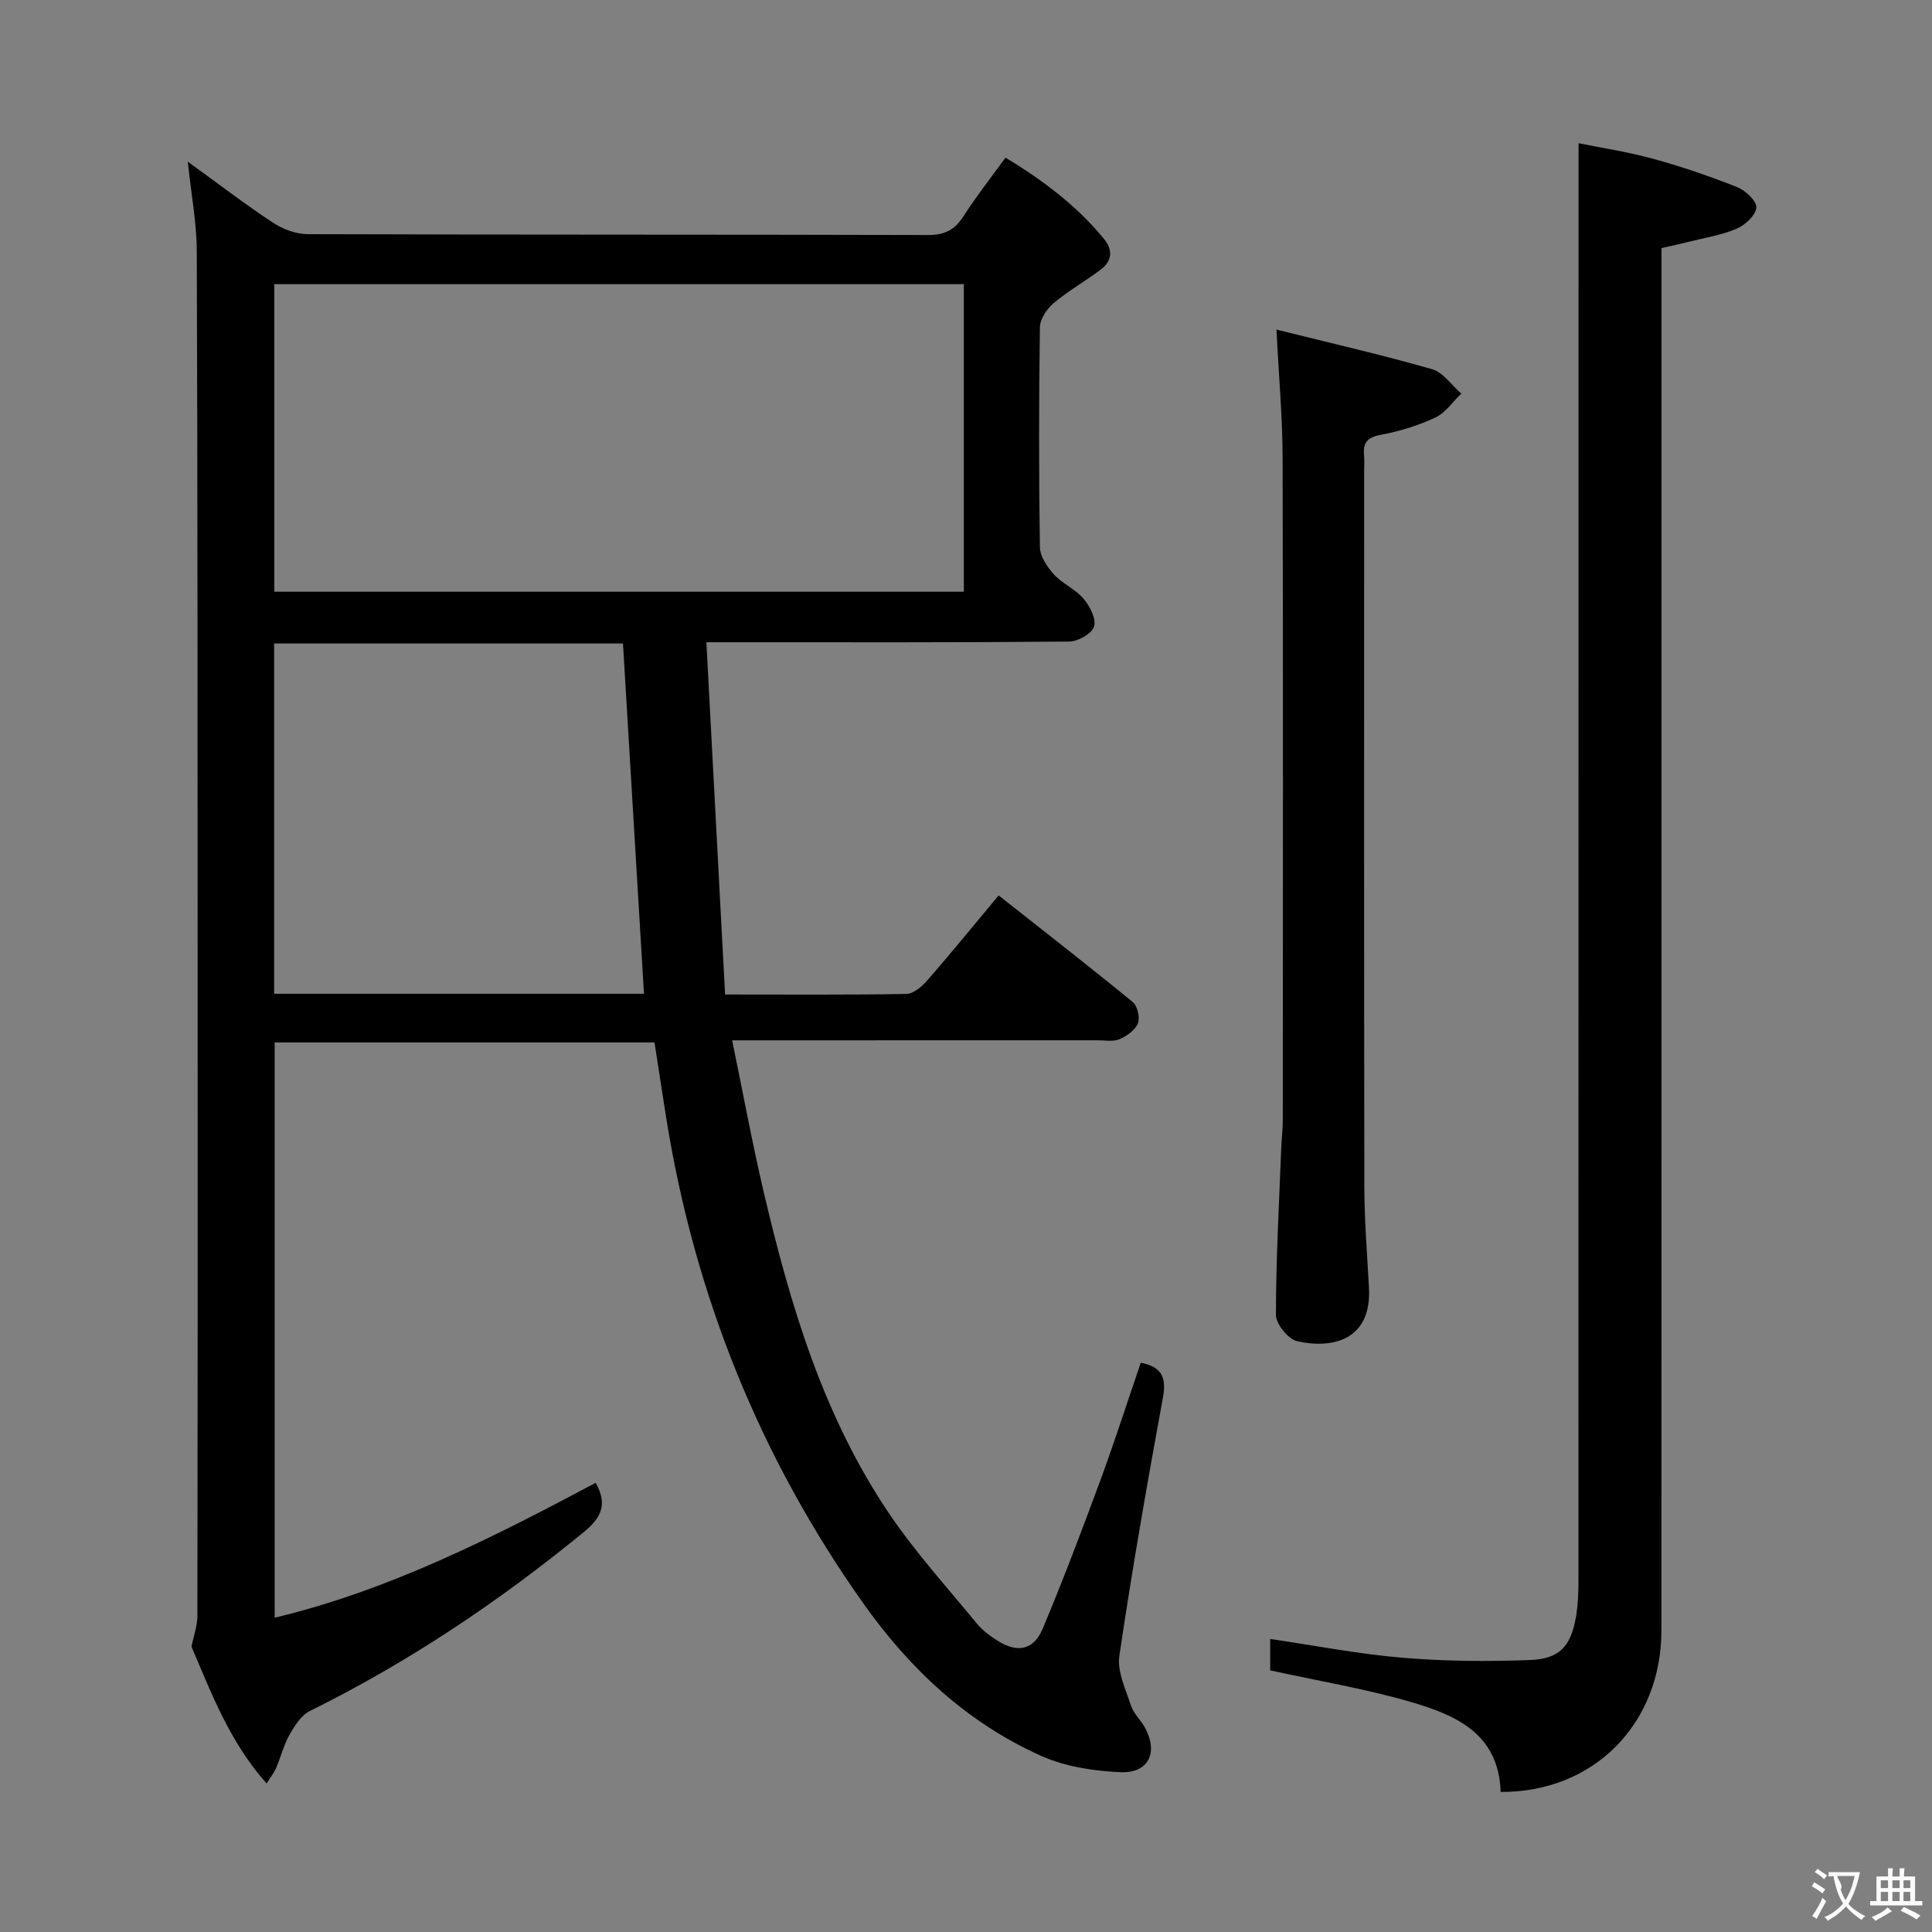 <svg enable-background="new 0 0 400 400" viewBox="0 0 400 400" xmlns="http://www.w3.org/2000/svg"><rect x="0" y="0" width="400" height="400" fill="#808080" stroke="none"/><g fill="#010000"><path d="m38.88 33.47c6.28 4.54 11.79 8.78 17.57 12.59 2.07 1.37 4.81 2.42 7.25 2.42 42.83.14 85.66.06 128.48.18 3.44.01 5.51-1.09 7.32-3.92 2.59-4.04 5.58-7.83 8.68-12.11 7.75 4.71 14.7 9.91 20.34 16.77 1.97 2.4 1.74 4.64-.67 6.45-3.19 2.39-6.7 4.38-9.73 6.94-1.39 1.18-2.8 3.28-2.82 4.99-.22 15.16-.23 30.33 0 45.49.03 1.92 1.51 4.12 2.9 5.65 1.77 1.94 4.46 3.05 6.14 5.04 1.31 1.54 2.67 4.2 2.17 5.77-.48 1.48-3.35 3.09-5.19 3.1-22.83.21-45.66.14-68.49.14-1.79 0-3.57 0-6.58 0 1.3 24.54 2.57 48.53 3.87 72.93 13.25 0 25.38.1 37.51-.12 1.47-.03 3.22-1.49 4.31-2.74 4.91-5.64 9.64-11.44 14.82-17.65 9.39 7.41 18.67 14.62 27.76 22.07.98.8 1.54 3.23 1.07 4.41-.56 1.4-2.29 2.62-3.8 3.28-1.28.56-2.95.23-4.45.23-23 .01-45.99.01-68.99.01-1.96 0-3.91 0-6.77 0 2.26 10.92 4.14 21.16 6.51 31.29 5.52 23.55 12.39 46.67 26.17 66.94 5.4 7.94 11.92 15.13 18.03 22.57 1.14 1.38 2.68 2.51 4.21 3.48 4.12 2.62 7.5 2 9.38-2.47 4.24-10.1 8.12-20.36 11.91-30.64 2.98-8.09 5.62-16.31 8.39-24.42 4.36.85 5.35 3.03 4.6 7.16-3.26 17.8-6.39 35.63-9.03 53.52-.48 3.27 1.32 6.98 2.43 10.36.55 1.67 2.08 3 2.93 4.61 2.72 5.16.67 9.38-5.18 9.12-5.51-.24-11.35-1.14-16.33-3.36-15.26-6.8-27.19-17.96-36.77-31.46-21.49-30.3-35.02-63.91-40.89-100.6-.81-5.07-1.57-10.16-2.43-15.66-26.06 0-52.12 0-78.64 0v119.1c23.73-5.68 45.22-16.63 66.46-27.93 2.48 4.42 1.22 7.19-2.46 10.2-17.58 14.4-36.31 26.95-56.71 37.04-1.79.88-3.15 3.04-4.2 4.89-1.22 2.14-1.82 4.63-2.79 6.92-.38.9-1.03 1.69-1.97 3.2-7.63-8.55-11.51-18.85-15.55-28.33.43-2.15 1.22-4.3 1.22-6.44.07-43.99.07-87.99.05-131.98-.02-50.16 0-100.32-.18-150.48-.01-5.88-1.15-11.75-1.86-18.55zm160.67 25.36c-47.75 0-95.24 0-142.76 0v63.68h142.76c0-21.36 0-42.41 0-63.68zm-66.22 146.92c-1.46-24.41-2.9-48.37-4.35-72.52-23.87 0-47.93 0-72.23 0v72.52z"/><path d="m310.69 371c-.38-12.13-9.36-15.93-18.64-18.64-9.33-2.72-19-4.32-29.07-6.53 0-1.49 0-3.87 0-6.5 9.19 1.35 18.25 3.12 27.39 3.89 8.77.74 17.63.8 26.43.47 6.12-.23 8.43-2.86 9.49-8.95.42-2.44.51-4.97.51-7.45.02-89.33.02-178.66.02-267.99 0-9.61 0-19.22 0-29.65 4.63.94 10.13 1.77 15.46 3.23 5.91 1.62 11.73 3.62 17.42 5.88 1.7.68 4.04 2.89 3.93 4.22-.13 1.6-2.31 3.62-4.06 4.36-3.17 1.35-6.68 1.9-10.06 2.75-1.74.44-3.49.81-5.52 1.27v6.16c0 93.33.01 186.66-.01 279.99.01 19.3-13.93 33.6-33.29 33.49z"/><path d="m264.28 68.24c11.09 2.76 21.72 5.2 32.2 8.19 2.31.66 4.06 3.32 6.06 5.06-1.76 1.69-3.26 3.97-5.35 4.95-3.56 1.66-7.43 2.87-11.29 3.58-2.78.51-3.74 1.61-3.49 4.23.11 1.16.02 2.33.02 3.5 0 49.3-.04 98.61.04 147.91.01 6.97.58 13.95.96 20.92.61 11.15-7.92 12.68-14.87 11.1-1.85-.42-4.39-3.55-4.39-5.44 0-11.47.65-22.93 1.09-34.4.08-1.99.33-3.97.33-5.96.02-45.81.08-91.61-.04-137.42-.04-8.27-.79-16.54-1.27-26.22z"/></g><path d="m377.9 391.2c-.2.3-.4.5-.6.8-.7-.6-1.4-1-2.2-1.5.2-.3.4-.5.5-.8.6.4 1.4.8 2.3 1.5zm-1.8 6.1c-.2-.2-.5-.4-.9-.6.4-.6.8-1.2 1.2-1.9s.7-1.3.9-1.9c.3.3.5.5.8.7-.7 1.3-1.4 2.6-2 3.7zm2.2-9c-.3.3-.5.5-.6.8-.6-.6-1.3-1.1-2-1.5.3-.3.5-.5.6-.7.6.5 1.3.9 2 1.4zm.3.2v-.9h2 4.5c-.3 1.3-.6 2.5-1 3.6s-.9 2.1-1.4 3c.4.5 1 1 1.6 1.4s1.2.8 1.9 1.1c-.3.2-.5.4-.8.8-.4-.3-1-.7-1.6-1.2s-1.2-1.1-1.6-1.6c-.5.6-1.1 1.1-1.7 1.6s-1.4.9-2.1 1.4c-.1-.3-.3-.5-.7-.8.6-.2 1.2-.5 1.9-1s1.4-1.1 2-1.8c-.5-.8-.9-1.6-1.2-2.5s-.6-2-.8-3.2c-.4.1-.7.1-1 .1zm2.5 2.7c.3 1 .7 1.7 1 2.2.3-.5.6-1.1 1-2s.6-1.9.9-3h-3.2-.4c.1.9 1.3 1.8.7 2.8z" fill="#fbfafa"/><path d="m396.5 388.5v1.5 3.6h1.5v.9c-.4 0-1 0-1.7 0h-7.9c-.5 0-.9 0-1.2 0v-.9h1.3v-3.5c0-.7 0-1.2 0-1.6h2.4c0-.8 0-1.4 0-1.7h1c0 .3-.1.8-.1 1.7h1.5c0-.8 0-1.4 0-1.7h1c0 .3-.1.9-.1 1.7zm-8.2 9.2c-.2-.3-.5-.5-.8-.8.8-.3 1.4-.6 1.9-.9s1-.7 1.4-1.1c.3.3.6.5.9.8-1.6 1-2.8 1.6-3.4 2zm2.6-6.8v-1.6h-1.5v1.6zm0 2.7v-1.9h-1.5v1.9zm2.4-2.7v-1.6h-1.5v1.6zm0 2.7v-1.9h-1.5v1.9zm.2 2 .7-.8c.4.2.9.5 1.6.8s1.3.7 1.8 1c-.3.3-.5.5-.8.8-.4-.3-1.5-1-3.3-1.8zm2-4.7v-1.6h-1.4v1.6zm0 2.7v-1.9h-1.4v1.9z" fill="#fbfafa"/></svg>